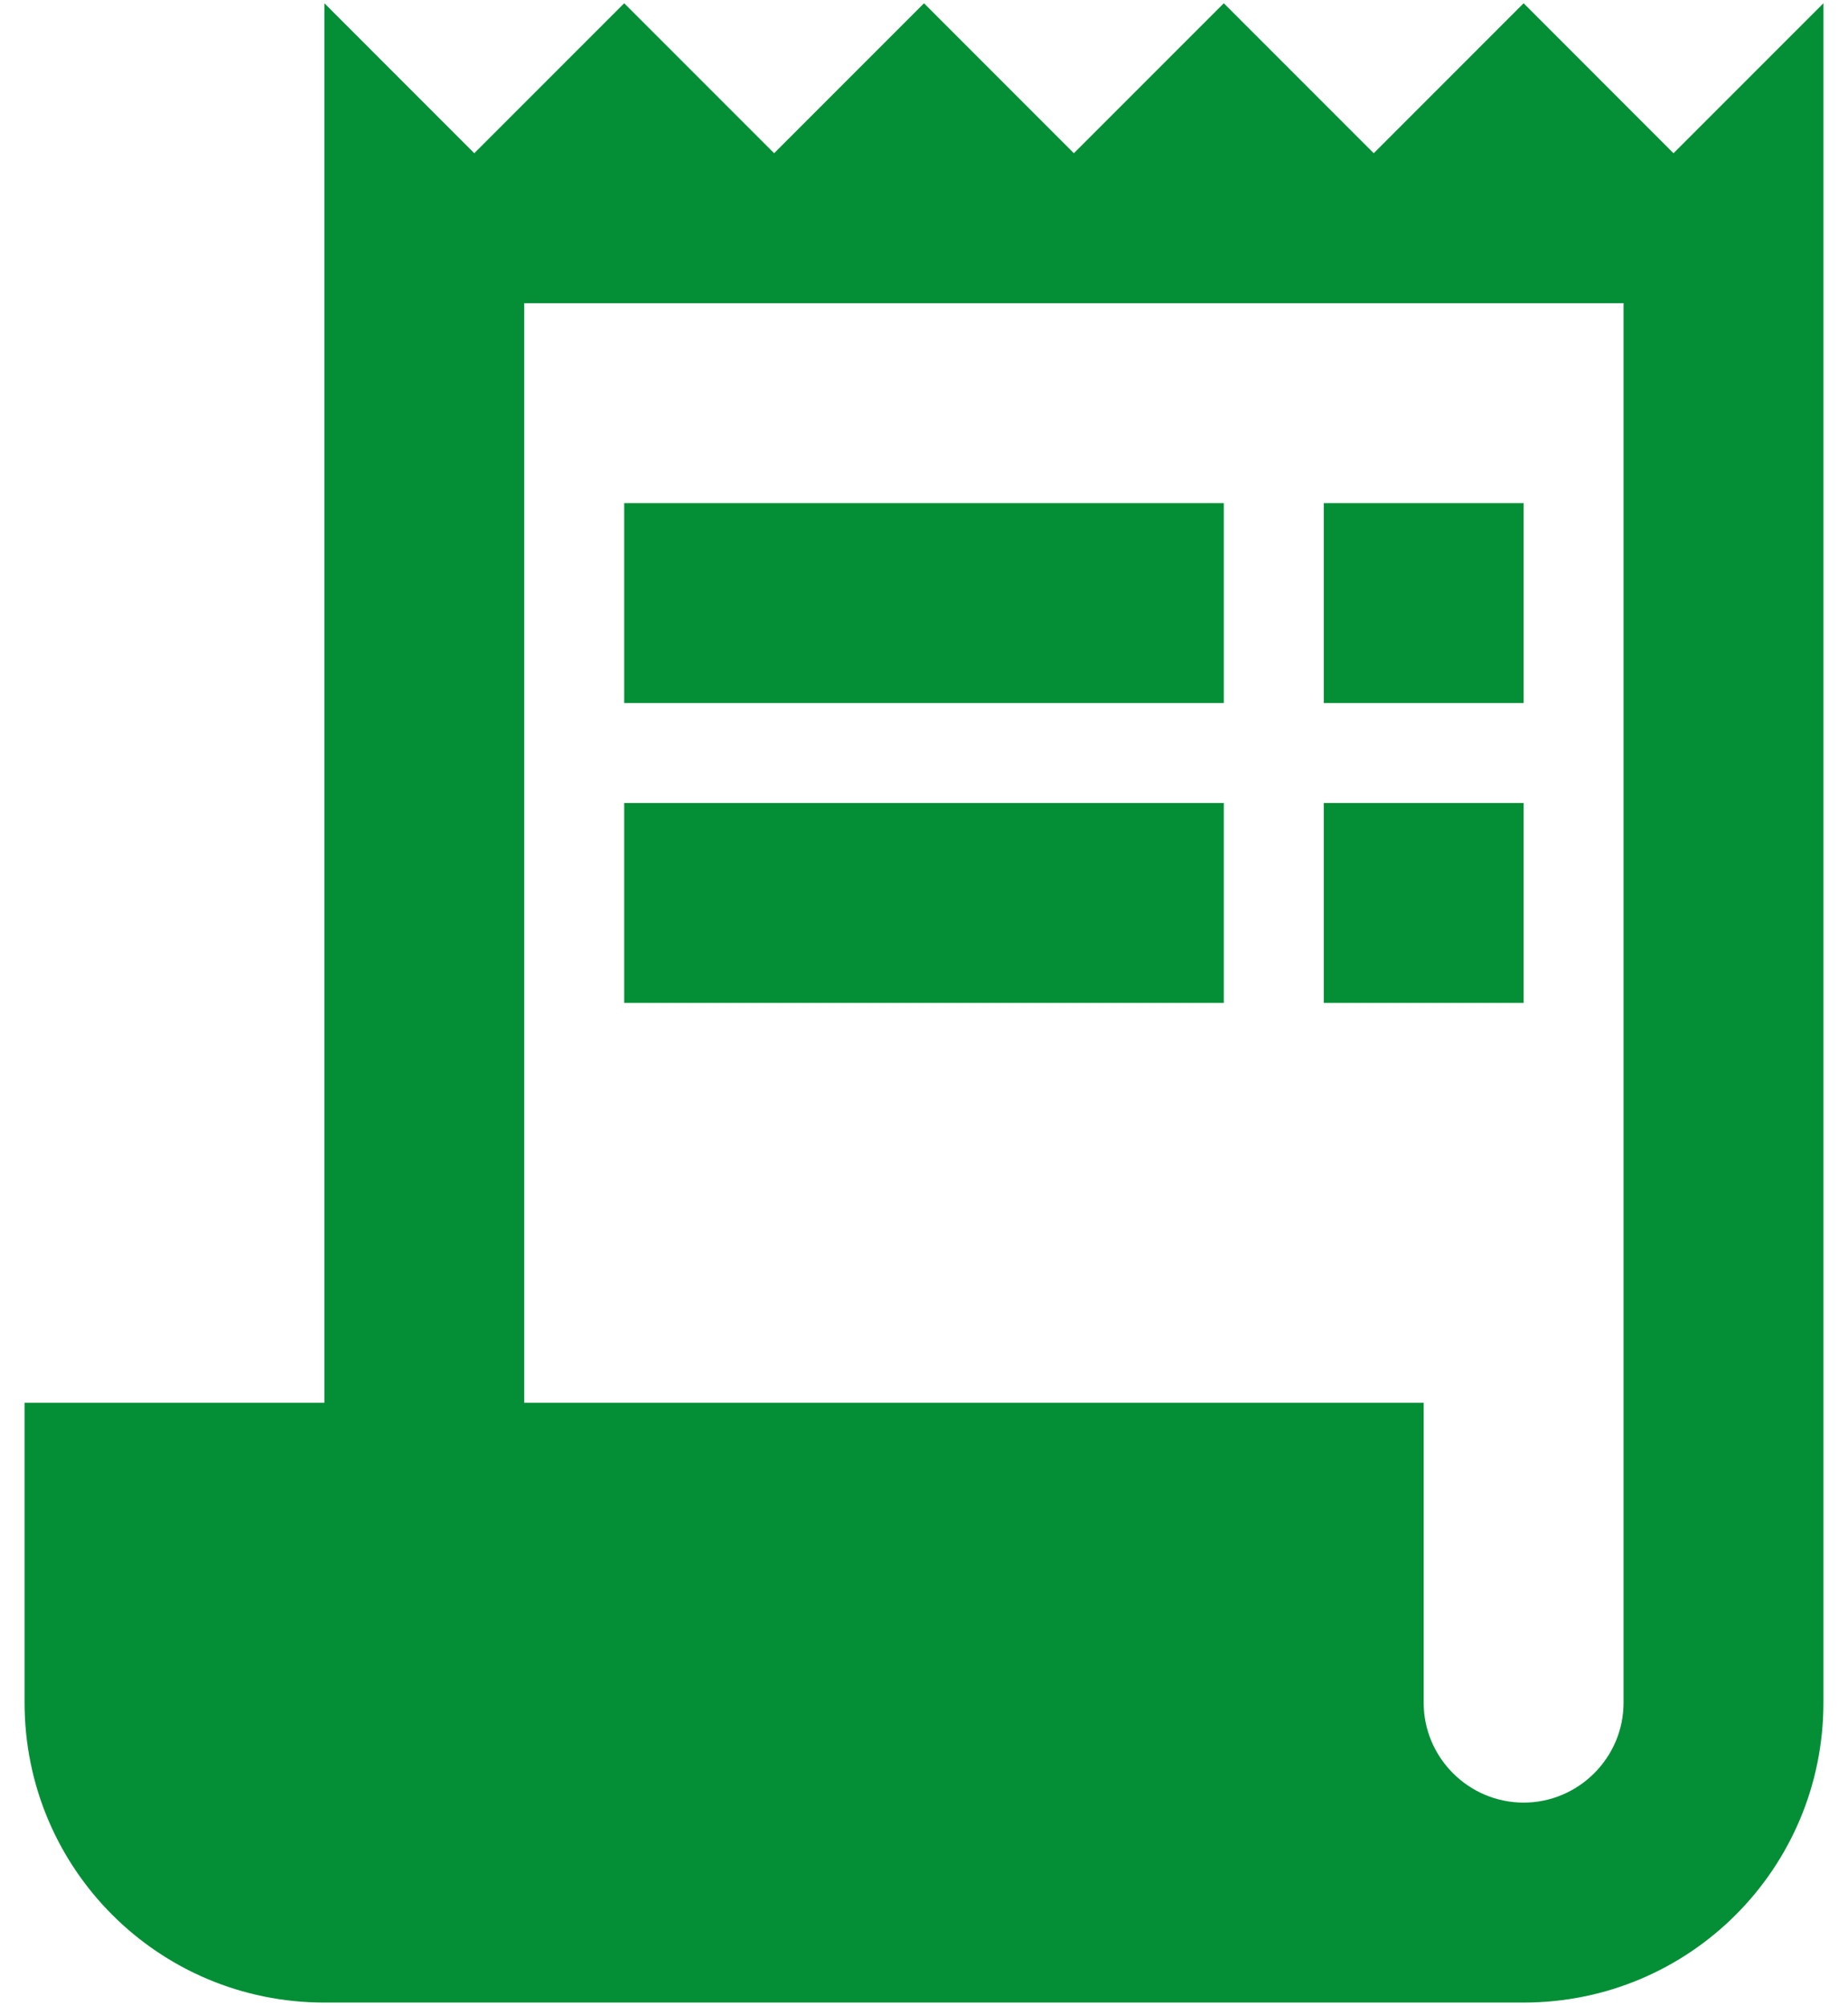 <svg width="47" height="51" viewBox="0 0 47 51" fill="none" xmlns="http://www.w3.org/2000/svg">
<path d="M42.562 3.896L38.75 0.083L34.938 3.896L31.125 0.083L27.312 3.896L23.5 0.083L19.688 3.896L15.875 0.083L12.062 3.896L8.25 0.083V35.667H0.625V43.292C0.625 47.511 4.031 50.917 8.25 50.917H38.75C42.969 50.917 46.375 47.511 46.375 43.292V0.083L42.562 3.896ZM41.292 43.292C41.292 44.69 40.148 45.833 38.75 45.833C37.352 45.833 36.208 44.69 36.208 43.292V35.667H13.333V7.708H41.292V43.292Z" fill="#048F36"/>
<path d="M31.125 12.792H15.875V17.875H31.125V12.792Z" fill="#048F36"/>
<path d="M38.75 12.792H33.667V17.875H38.75V12.792Z" fill="#048F36"/>
<path d="M31.125 20.417H15.875V25.5H31.125V20.417Z" fill="#048F36"/>
<path d="M38.75 20.417H33.667V25.5H38.75V20.417Z" fill="#048F36"/>
</svg>

